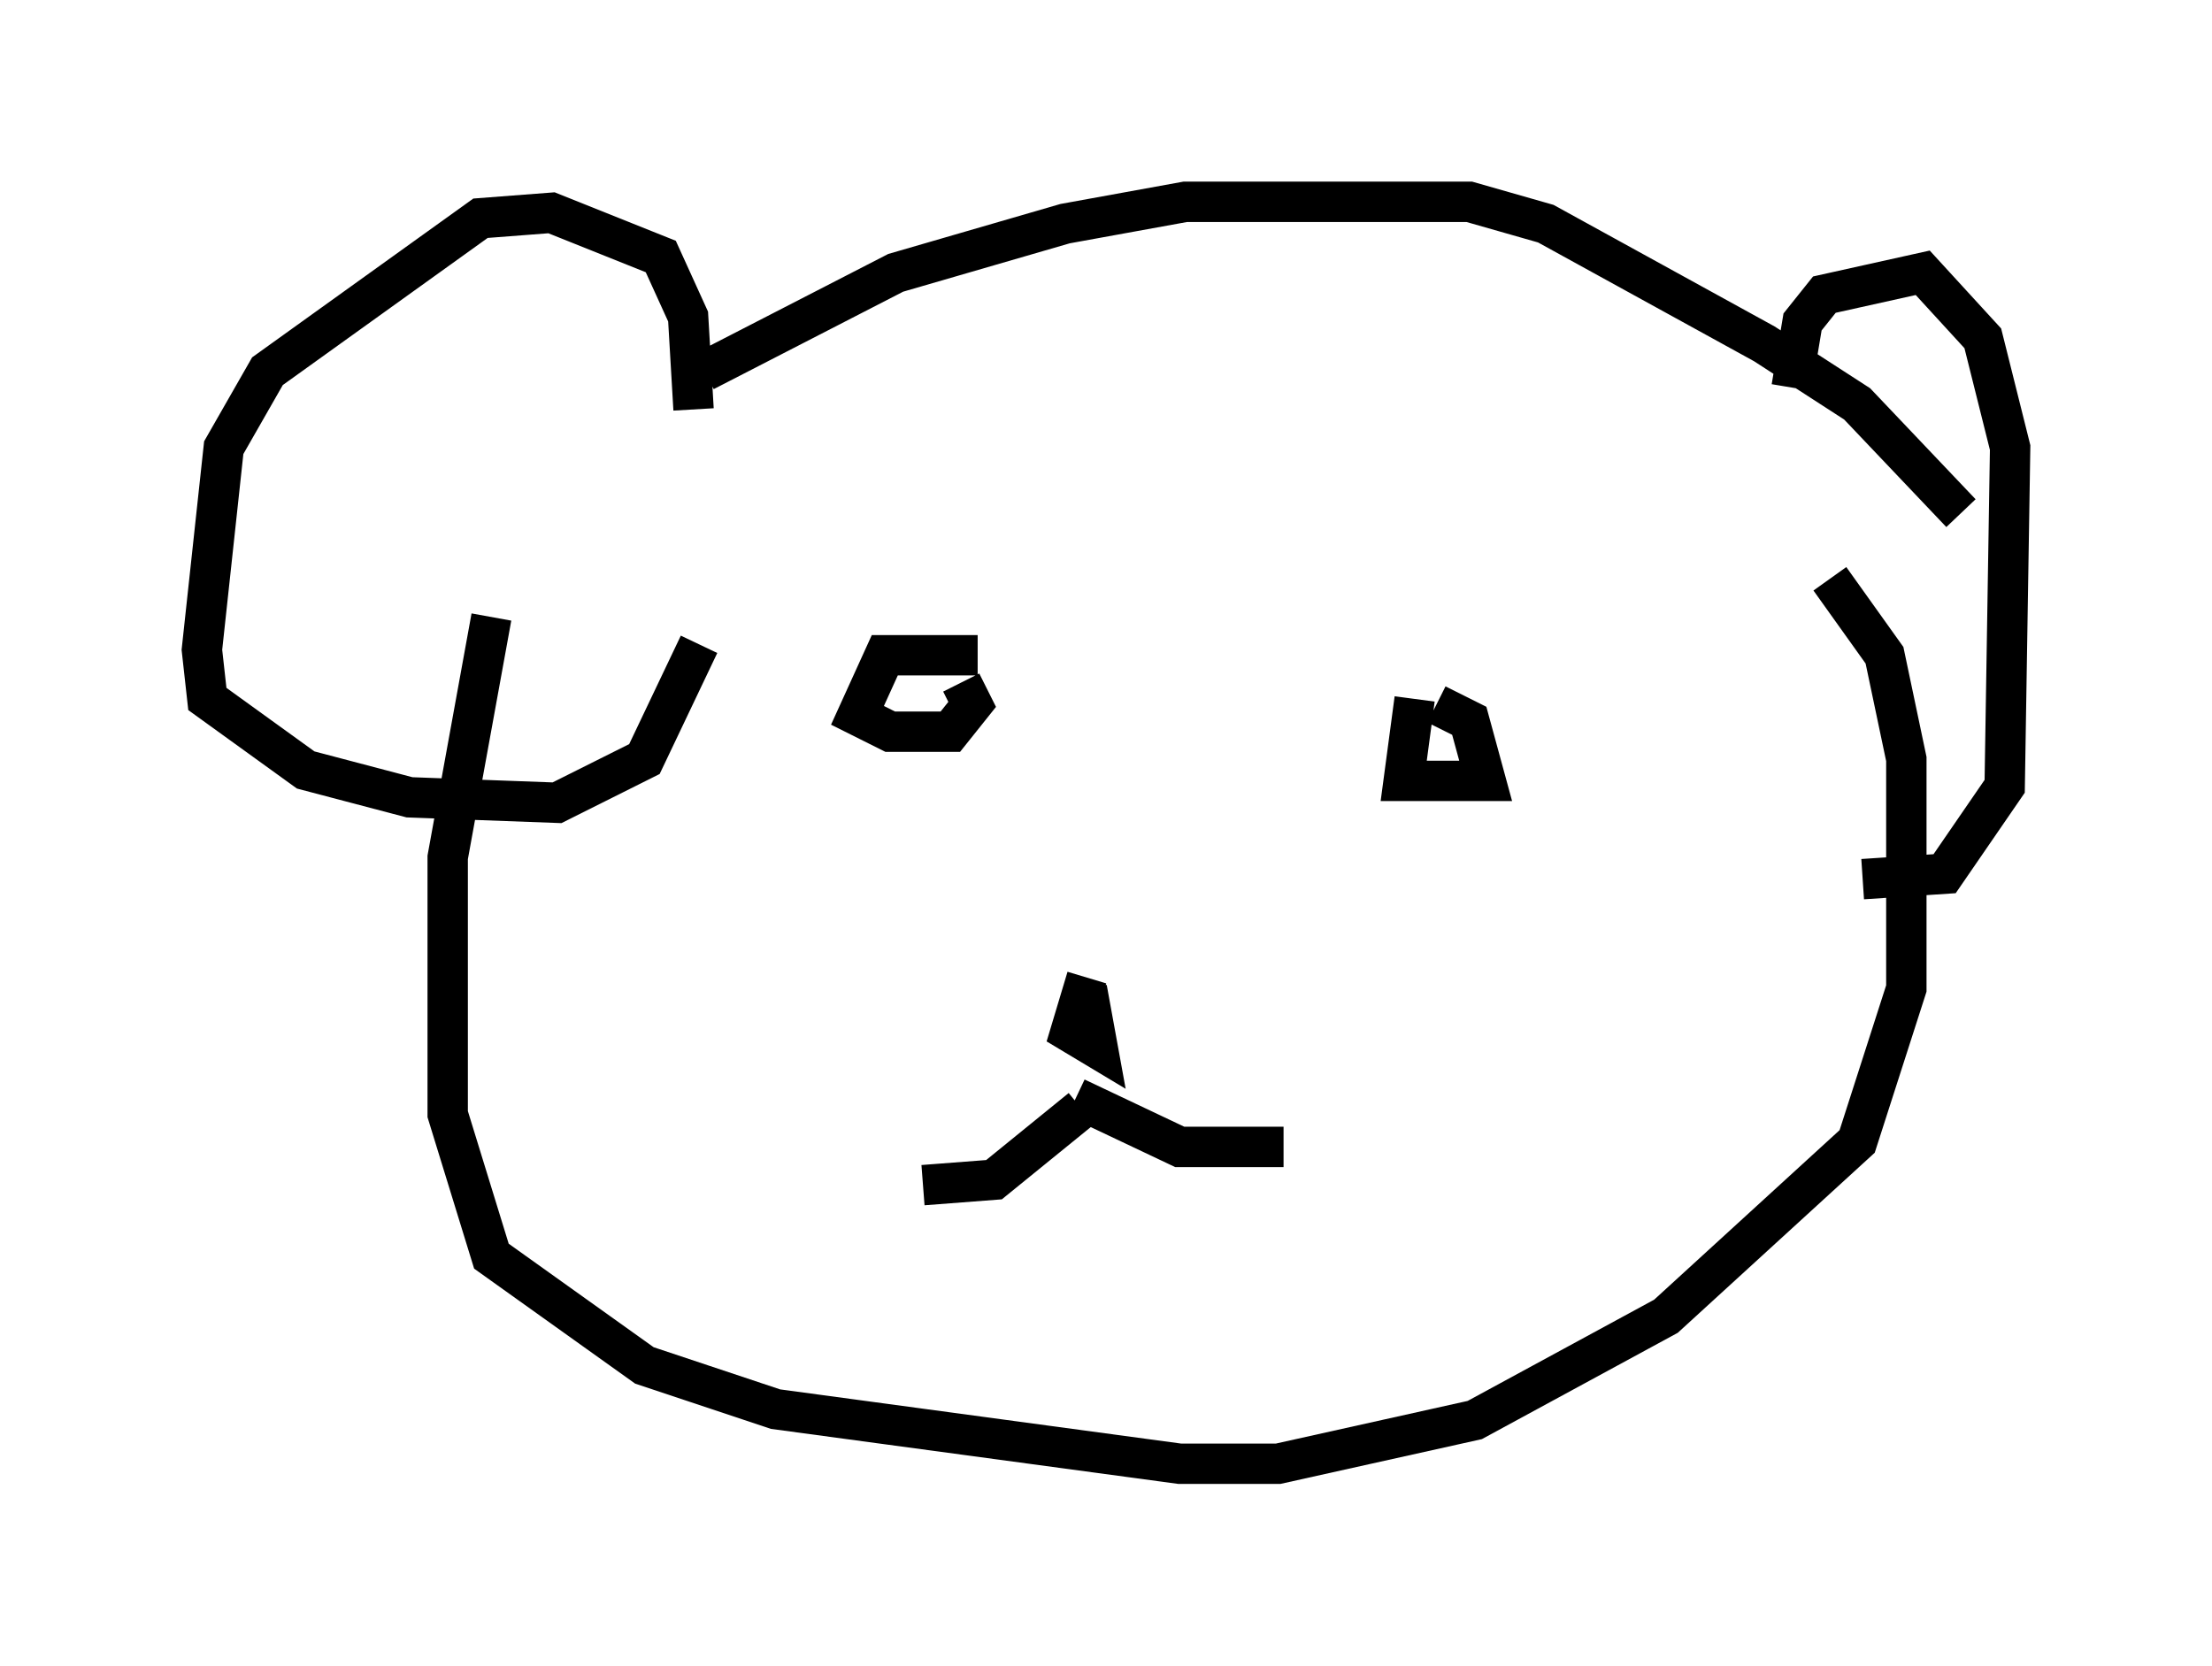 <?xml version="1.0" encoding="utf-8" ?>
<svg baseProfile="full" height="41.258" version="1.1" width="54.79" xmlns="http://www.w3.org/2000/svg" xmlns:ev="http://www.w3.org/2001/xml-events" xmlns:xlink="http://www.w3.org/1999/xlink"><defs /><rect fill="white" height="41.258" width="54.79" x="0" y="0" /><path d="M13.66, 12.713 m-1.488, 2.571 l-1.083, 5.954 0.0, 6.36 l1.083, 3.518 3.789, 2.706 l3.248, 1.083 10.013, 1.353 l2.436, 0.0 4.871, -1.083 l4.736, -2.571 4.736, -4.33 l1.218, -3.789 0.0, -5.683 l-0.541, -2.571 -1.353, -1.894 m-21.109, 1.894 l-2.3, 0.0 -0.677, 1.488 l0.812, 0.406 1.488, 0.0 l0.541, -0.677 -0.271, -0.541 m11.231, 0.406 l-0.271, 2.03 2.03, 0.0 l-0.406, -1.488 -0.812, -0.406 m-8.66, 6.766 l-0.406, 1.353 0.677, 0.406 l-0.271, -1.488 m-0.135, 2.977 l-2.165, 1.759 -1.759, 0.135 m3.789, -2.165 l2.571, 1.218 2.571, 0.0 m-14.614, -18.268 l-0.135, -2.3 -0.677, -1.488 l-2.706, -1.083 -1.759, 0.135 l-5.277, 3.789 -1.083, 1.894 l-0.541, 5.007 0.135, 1.218 l2.436, 1.759 2.571, 0.677 l3.654, 0.135 2.165, -1.083 l1.353, -2.842 m0.135, -6.766 l4.736, -2.436 4.195, -1.218 l2.977, -0.541 7.036, 0.0 l1.894, 0.541 5.413, 2.977 l2.3, 1.488 2.571, 2.706 m-4.195, -3.112 l0.271, -1.624 0.541, -0.677 l2.436, -0.541 1.488, 1.624 l0.677, 2.706 -0.135, 8.39 l-1.488, 2.165 -2.03, 0.135 " fill="none" stroke="black" stroke-width="1" /></svg>